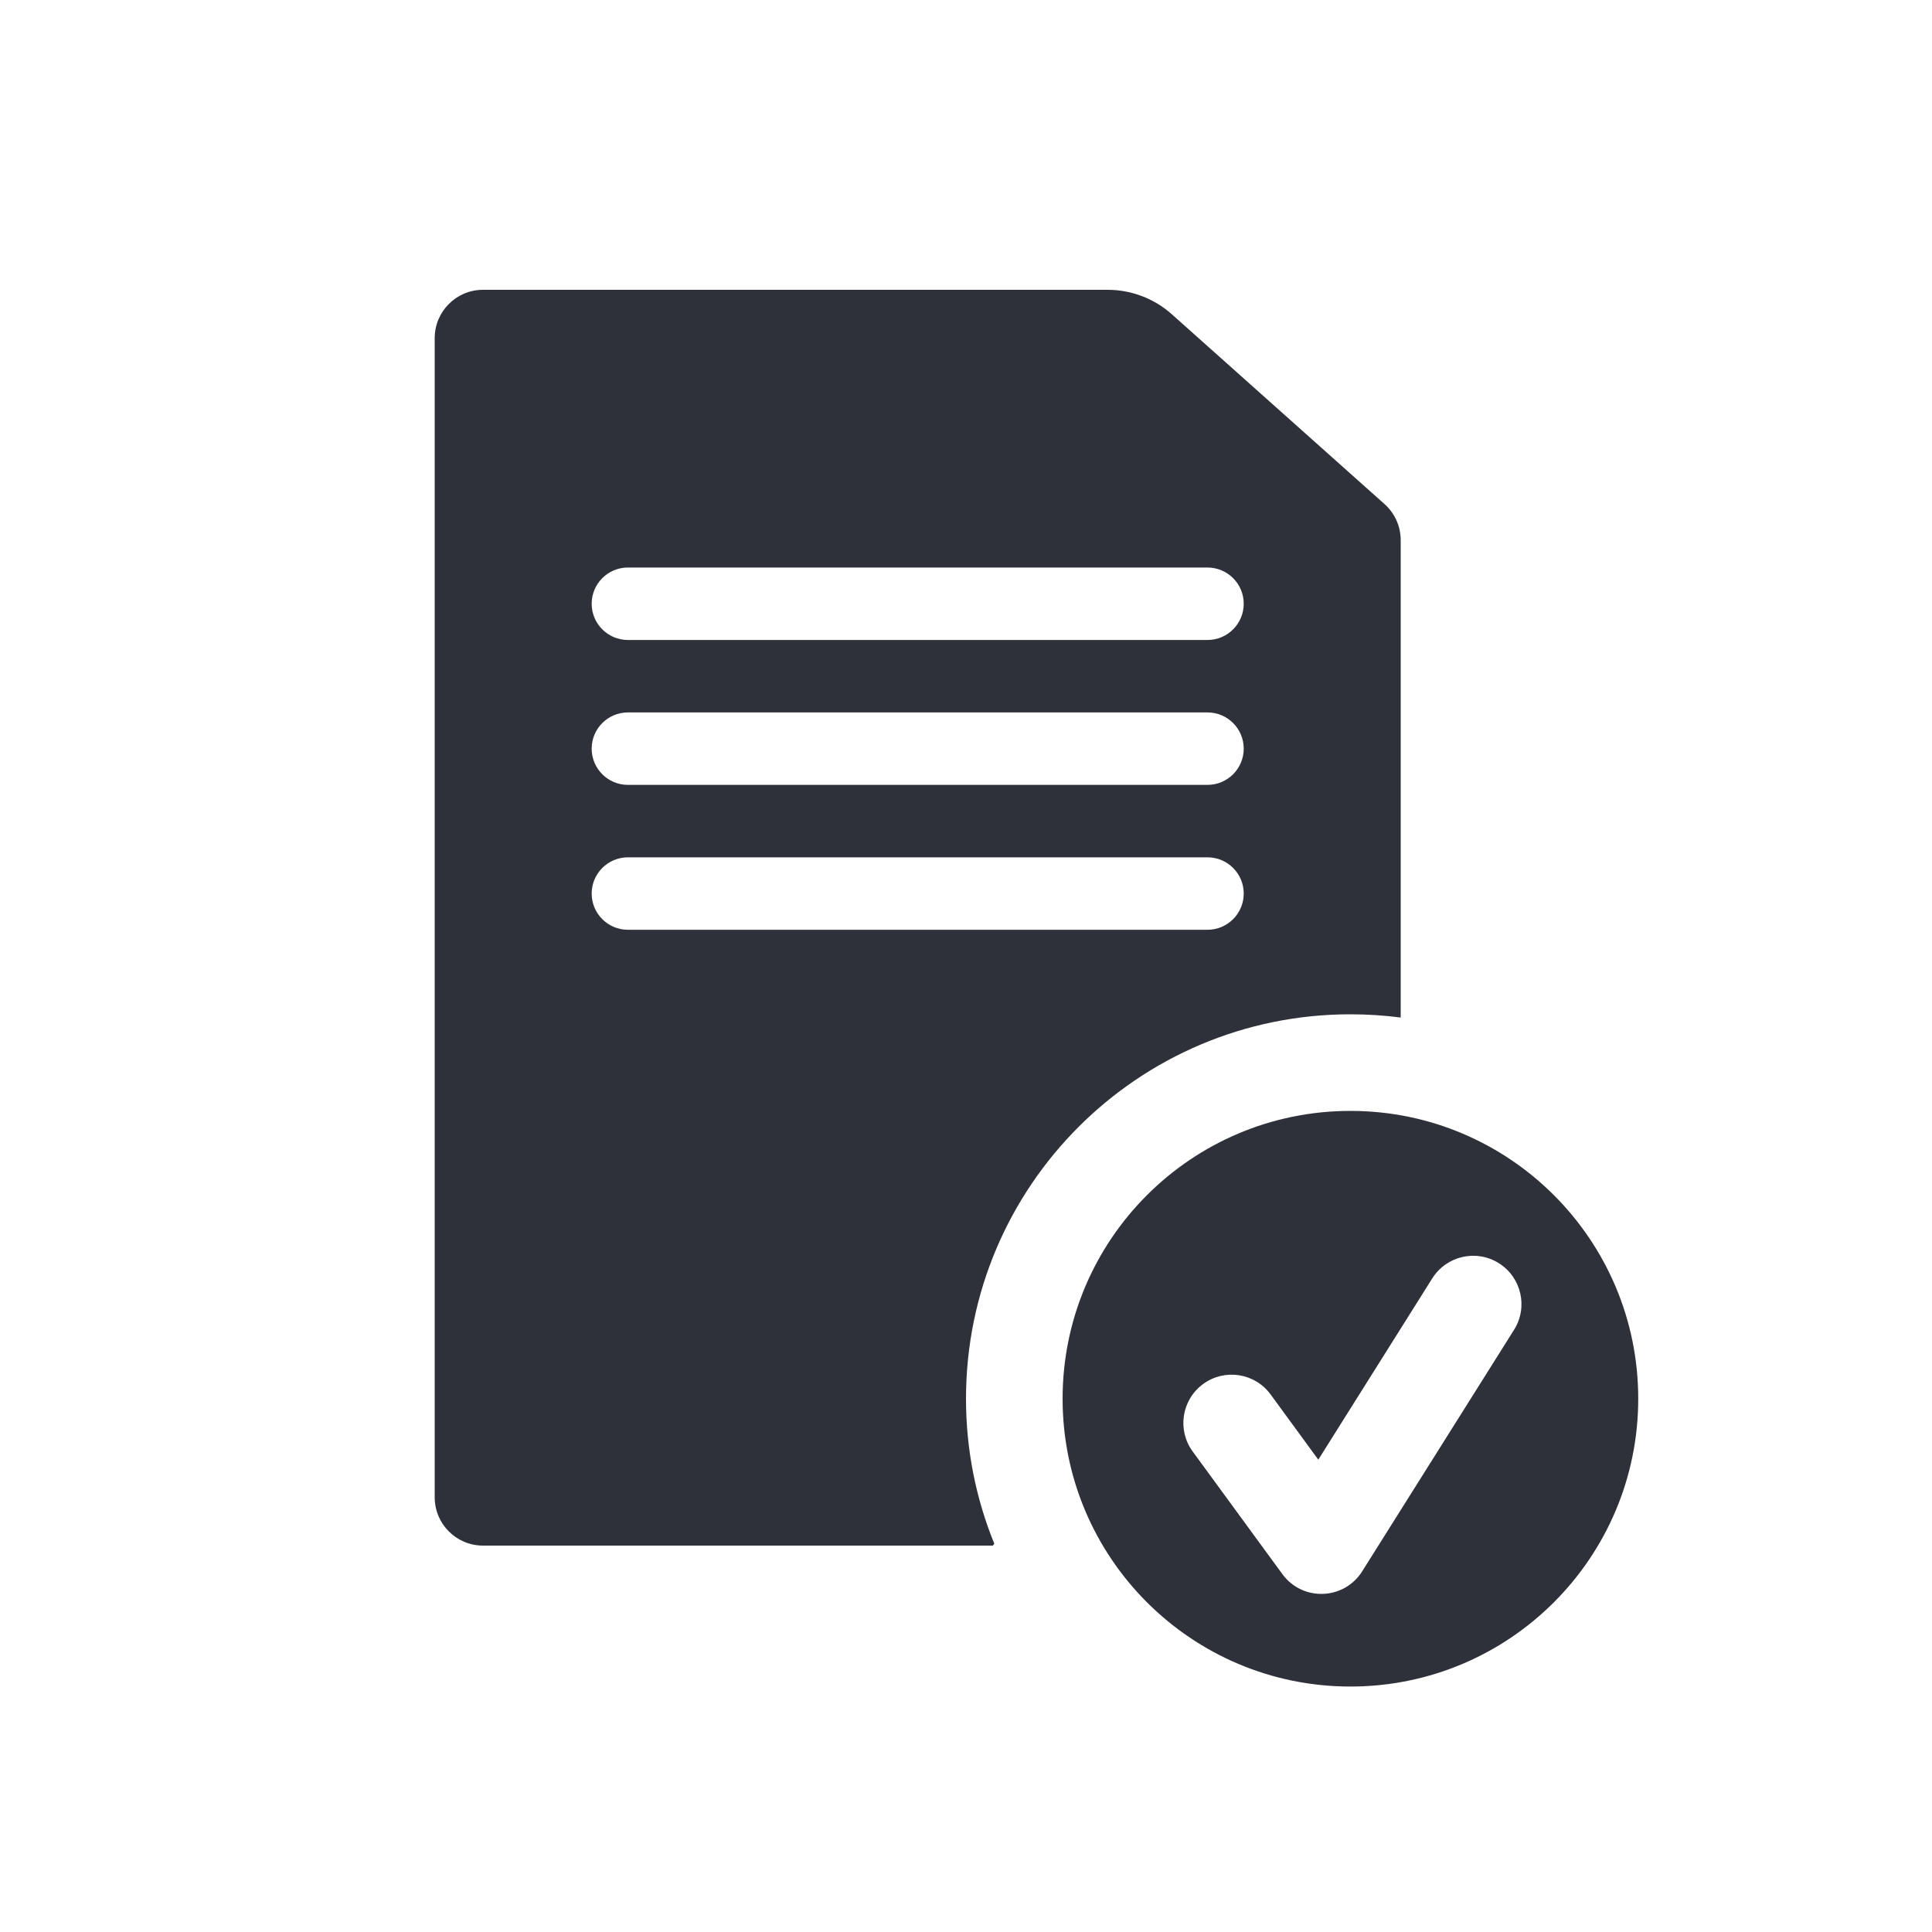 <?xml version="1.0" encoding="UTF-8"?>
<svg width="40px" height="40px" viewBox="0 0 40 40" version="1.1" xmlns="http://www.w3.org/2000/svg" xmlns:xlink="http://www.w3.org/1999/xlink">
    <!-- Generator: Sketch 59.1 (86144) - https://sketch.com -->
    <title>Vector Files/40x40/Flattened/Actions/Added Note (Filled)</title>
    <desc>Created with Sketch.</desc>
    <g id="40x40/Flattened/Actions/Added-Note-(Filled)" stroke="none" stroke-width="1" fill="none" fill-rule="evenodd">
        <path d="M10,32 C9.448,32 9,31.552 9,31 L9,7 C9,6.448 9.448,6 10,6 L22.932,6 C23.423,6 23.897,6.181 24.263,6.508 L28.666,10.437 C28.878,10.627 29,10.898 29,11.183 L29,21.067 C28.659,21.023 28.312,21 27.959,21 C23.563,21 20,24.563 20,28.959 C20,30.021 20.208,31.035 20.586,31.961 L20.556,32 L10,32 Z M33.918,28.959 C33.918,32.251 31.25,34.918 27.959,34.918 C24.668,34.918 22,32.251 22,28.959 C22,25.668 24.668,23 27.959,23 C31.25,23 33.918,25.668 33.918,28.959 Z M29.653,26.468 L27.294,30.221 L26.307,28.871 C25.981,28.425 25.355,28.328 24.91,28.654 C24.464,28.98 24.367,29.606 24.693,30.051 L26.55,32.59 C26.967,33.161 27.827,33.13 28.203,32.532 L31.347,27.532 C31.641,27.065 31.5,26.447 31.032,26.153 C30.565,25.859 29.947,26 29.653,26.468 Z M13,13.25 L25,13.25 C25.414,13.25 25.75,12.914 25.75,12.5 C25.75,12.086 25.414,11.75 25,11.75 L13,11.75 C12.586,11.75 12.25,12.086 12.25,12.5 C12.25,12.914 12.586,13.25 13,13.25 Z M13,16.25 L25,16.25 C25.414,16.25 25.75,15.914 25.75,15.5 C25.75,15.086 25.414,14.75 25,14.75 L13,14.75 C12.586,14.75 12.25,15.086 12.25,15.5 C12.25,15.914 12.586,16.25 13,16.25 Z M13,19.25 L25,19.25 C25.414,19.25 25.75,18.914 25.75,18.5 C25.75,18.086 25.414,17.75 25,17.75 L13,17.75 C12.586,17.75 12.25,18.086 12.25,18.5 C12.25,18.914 12.586,19.25 13,19.25 Z" id="Added-Note-(Filled)" fill="#2F313A" fill-rule="nonzero"></path>
    </g>
</svg>